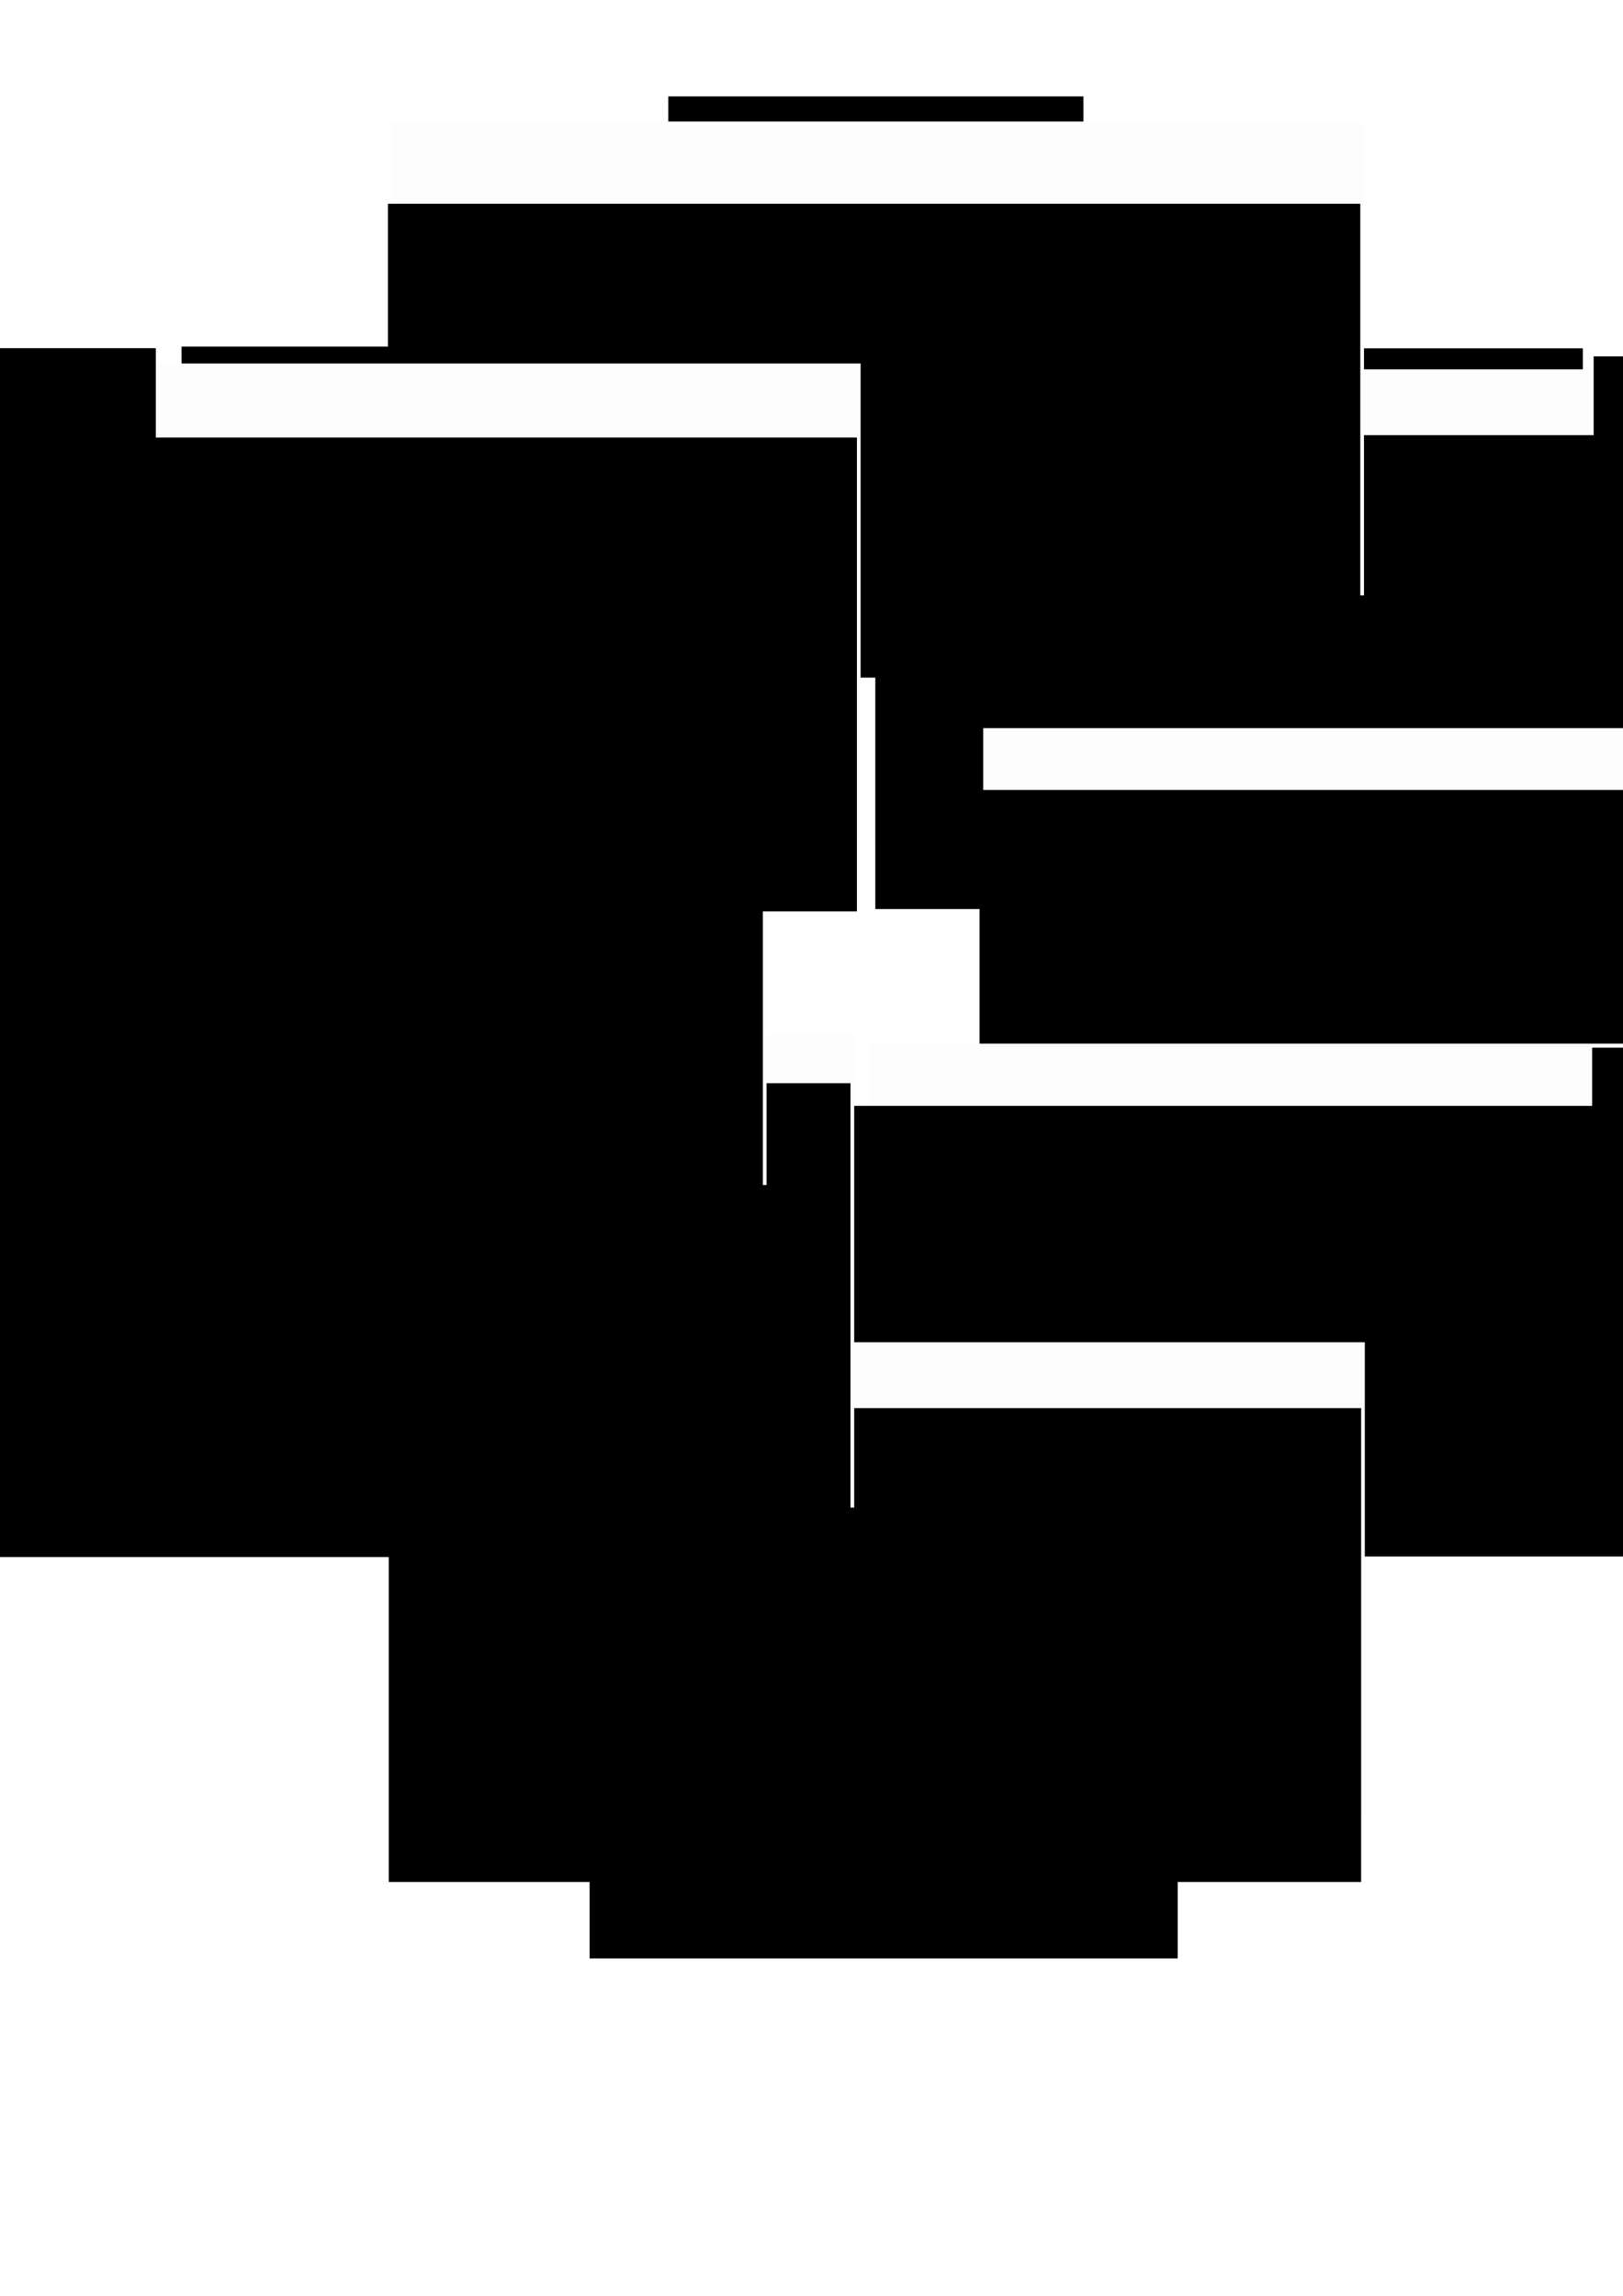 <?xml version="1.0" encoding="UTF-8" standalone="no"?>
<!-- Created with Inkscape (http://www.inkscape.org/) -->

<svg
   xmlns:dc="http://purl.org/dc/elements/1.1/"
   xmlns:cc="http://creativecommons.org/ns#"
   xmlns:rdf="http://www.w3.org/1999/02/22-rdf-syntax-ns#"
   xmlns:svg="http://www.w3.org/2000/svg"
   xmlns="http://www.w3.org/2000/svg"
   xmlns:sodipodi="http://sodipodi.sourceforge.net/DTD/sodipodi-0.dtd"
   xmlns:inkscape="http://www.inkscape.org/namespaces/inkscape"
   width="210mm"
   height="297mm"
   viewBox="0 0 210 297"
   version="1.1"
   id="svg8"
   inkscape:version="0.92.4 (5da689c313, 2019-01-14)"
   sodipodi:docname="Figure 1.svg"
   inkscape:export-filename="/home/ada/Documentos/Publicaciones/Camera-trap Review/the-big-picture/R/bibliometric-analysis/Figure 2.png"
   inkscape:export-xdpi="96"
   inkscape:export-ydpi="96">
  <defs
     id="defs2">
    <marker
       inkscape:stockid="Arrow1Lend"
       orient="auto"
       refY="0.0"
       refX="0.0"
       id="marker1630"
       style="overflow:visible;"
       inkscape:isstock="true">
      <path
         id="path1628"
         d="M 0.0,0.0 L 5.0,-5.0 L -12.5,0.0 L 5.0,5.0 L 0.0,0.0 z "
         style="fill-rule:evenodd;stroke:#000000;stroke-width:1pt;stroke-opacity:1;fill:#000000;fill-opacity:1"
         transform="scale(0.8) rotate(180) translate(12.5,0)" />
    </marker>
    <marker
       inkscape:stockid="Arrow1Lend"
       orient="auto"
       refY="0.0"
       refX="0.0"
       id="Arrow1Lend"
       style="overflow:visible;"
       inkscape:isstock="true">
      <path
         id="path1349"
         d="M 0.0,0.0 L 5.0,-5.0 L -12.5,0.0 L 5.0,5.0 L 0.0,0.0 z "
         style="fill-rule:evenodd;stroke:#000000;stroke-width:1pt;stroke-opacity:1;fill:#000000;fill-opacity:1"
         transform="scale(0.8) rotate(180) translate(12.5,0)" />
    </marker>
    <marker
       inkscape:stockid="Arrow1Lend"
       orient="auto"
       refY="0"
       refX="0"
       id="marker1630-9"
       style="overflow:visible"
       inkscape:isstock="true">
      <path
         inkscape:connector-curvature="0"
         id="path1628-8"
         d="M 0,0 5,-5 -12.5,0 5,5 Z"
         style="fill:#000000;fill-opacity:1;fill-rule:evenodd;stroke:#000000;stroke-width:1pt;stroke-opacity:1"
         transform="matrix(-0.8,0,0,-0.8,-10,0)" />
    </marker>
    <marker
       inkscape:stockid="Arrow1Lend"
       orient="auto"
       refY="0"
       refX="0"
       id="marker1630-9-9"
       style="overflow:visible"
       inkscape:isstock="true">
      <path
         inkscape:connector-curvature="0"
         id="path1628-8-6"
         d="M 0,0 5,-5 -12.5,0 5,5 Z"
         style="fill:#000000;fill-opacity:1;fill-rule:evenodd;stroke:#000000;stroke-width:1pt;stroke-opacity:1"
         transform="matrix(-0.8,0,0,-0.8,-10,0)" />
    </marker>
    <marker
       inkscape:stockid="Arrow1Lend"
       orient="auto"
       refY="0"
       refX="0"
       id="marker1630-9-93"
       style="overflow:visible"
       inkscape:isstock="true">
      <path
         inkscape:connector-curvature="0"
         id="path1628-8-1"
         d="M 0,0 5,-5 -12.5,0 5,5 Z"
         style="fill:#000000;fill-opacity:1;fill-rule:evenodd;stroke:#000000;stroke-width:1pt;stroke-opacity:1"
         transform="matrix(-0.8,0,0,-0.8,-10,0)" />
    </marker>
    <marker
       inkscape:stockid="Arrow1Lend"
       orient="auto"
       refY="0"
       refX="0"
       id="marker1630-9-1"
       style="overflow:visible"
       inkscape:isstock="true">
      <path
         inkscape:connector-curvature="0"
         id="path1628-8-2"
         d="M 0,0 5,-5 -12.5,0 5,5 Z"
         style="fill:#000000;fill-opacity:1;fill-rule:evenodd;stroke:#000000;stroke-width:1pt;stroke-opacity:1"
         transform="matrix(-0.8,0,0,-0.8,-10,0)" />
    </marker>
    <marker
       inkscape:stockid="Arrow1Lend"
       orient="auto"
       refY="0"
       refX="0"
       id="marker1630-9-15"
       style="overflow:visible"
       inkscape:isstock="true">
      <path
         inkscape:connector-curvature="0"
         id="path1628-8-0"
         d="M 0,0 5,-5 -12.5,0 5,5 Z"
         style="fill:#000000;fill-opacity:1;fill-rule:evenodd;stroke:#000000;stroke-width:1pt;stroke-opacity:1"
         transform="matrix(-0.8,0,0,-0.8,-10,0)" />
    </marker>
  </defs>
  <sodipodi:namedview
     id="base"
     pagecolor="#ffffff"
     bordercolor="#666666"
     borderopacity="1.0"
     inkscape:pageopacity="0.0"
     inkscape:pageshadow="2"
     inkscape:zoom="0.5"
     inkscape:cx="301.54326"
     inkscape:cy="698.44214"
     inkscape:document-units="mm"
     inkscape:current-layer="layer1"
     showgrid="false"
     inkscape:window-width="1296"
     inkscape:window-height="704"
     inkscape:window-x="70"
     inkscape:window-y="27"
     inkscape:window-maximized="1" />
  <g
     inkscape:label="Capa 1"
     inkscape:groupmode="layer"
     id="layer1">
    <ellipse
       style="opacity:0.314;fill:none;stroke:#00b787;stroke-width:5.288;stroke-miterlimit:4;stroke-dasharray:none;stroke-opacity:1"
       id="path949"
       cx="113.39"
       cy="106.454"
       rx="77.497"
       ry="78.517" />
    <rect
       style="opacity:1;fill:#000000;fill-opacity:1;stroke:#000000;stroke-width:1.525;stroke-miterlimit:4;stroke-dasharray:none;stroke-opacity:1"
       id="rect951-9-21-1"
       width="52.187"
       height="29.128"
       x="88.736"
       y="170.782" />
    <rect
       style="opacity:1;fill:#8f8f8f;fill-opacity:1;stroke:#000000;stroke-width:0.532;stroke-linecap:round;stroke-miterlimit:4;stroke-dasharray:none;stroke-dashoffset:0;stroke-opacity:1;paint-order:fill markers stroke"
       id="rect2090"
       width="36.686"
       height="25.574"
       x="225.338"
       y="46.617" />
    <rect
       style="opacity:1;fill:#000000;fill-opacity:1;stroke:#000000;stroke-width:1.525;stroke-miterlimit:4;stroke-dasharray:none;stroke-opacity:1"
       id="rect951-9-1"
       width="52.187"
       height="29.128"
       x="24.253"
       y="45.596" />
    <rect
       style="opacity:1;fill:#000000;fill-opacity:1;stroke:#000000;stroke-width:1.525;stroke-miterlimit:4;stroke-dasharray:none;stroke-opacity:1"
       id="rect951-9-5"
       width="52.187"
       height="29.128"
       x="10.192"
       y="88.458" />
    <rect
       style="opacity:1;fill:#000000;fill-opacity:1;stroke:#000000;stroke-width:1.525;stroke-miterlimit:4;stroke-dasharray:none;stroke-opacity:1"
       id="rect951-9-7"
       width="52.187"
       height="29.128"
       x="20.851"
       y="136.386" />
    <rect
       style="opacity:1;fill:#000000;fill-opacity:1;stroke:#000000;stroke-width:1.525;stroke-miterlimit:4;stroke-dasharray:none;stroke-opacity:1"
       id="rect951-9-21"
       width="52.187"
       height="29.128"
       x="151.177"
       y="137.52" />
    <rect
       style="opacity:1;fill:#000000;fill-opacity:1;stroke:#000000;stroke-width:1.525;stroke-miterlimit:4;stroke-dasharray:none;stroke-opacity:1"
       id="rect951-9-0"
       width="52.187"
       height="29.128"
       x="161.383"
       y="90.121" />
    <rect
       style="opacity:1;fill:#000000;fill-opacity:1;stroke:#000000;stroke-width:1.525;stroke-miterlimit:4;stroke-dasharray:none;stroke-opacity:1"
       id="rect951-9-2"
       width="52.187"
       height="29.128"
       x="151.858"
       y="45.823" />
    <flowRoot
       xml:space="preserve"
       id="flowRoot20-9"
       style="font-style:normal;font-weight:normal;font-size:40px;line-height:1.25;font-family:sans-serif;letter-spacing:0px;word-spacing:0px;fill:#fdfdfd;fill-opacity:1;stroke:none"
       transform="matrix(0.265,0,0,0.265,86.176,23.888)"><flowRegion
         id="flowRegion22-9"
         style="fill:#fdfdfd;fill-opacity:1"><rect
           id="rect24-7"
           width="474.772"
           height="231.325"
           x="100.005"
           y="90.144"
           style="fill:#fdfdfd;fill-opacity:1" /></flowRegion><flowPara
         style="font-style:normal;font-variant:normal;font-weight:bold;font-stretch:normal;font-size:24px;line-height:2;font-family:sans-serif;-inkscape-font-specification:'sans-serif Bold';text-align:center;text-anchor:middle;fill:#fdfdfd;fill-opacity:1"
         id="flowPara841-8">Step 2</flowPara></flowRoot>    <flowRoot
       transform="matrix(0.265,0,0,0.265,86.756,32.408)"
       xml:space="preserve"
       id="flowRoot20-7-2"
       style="font-style:normal;font-weight:normal;font-size:40px;line-height:1.25;font-family:sans-serif;letter-spacing:0px;word-spacing:0px;fill:#000000;fill-opacity:1;stroke:none"><flowRegion
         id="flowRegion22-2-5"><rect
           id="rect24-4-3"
           width="474.772"
           height="231.325"
           x="100.005"
           y="90.144" /></flowRegion><flowPara
         style="font-size:21.333px;line-height:2;text-align:center;text-anchor:middle;fill:#f6f6f6;fill-opacity:1"
         id="flowPara841-0-4">Review status</flowPara></flowRoot>    <rect
       style="opacity:1;fill:#000000;fill-opacity:1;stroke:#000000;stroke-width:1.525;stroke-miterlimit:4;stroke-dasharray:none;stroke-opacity:1"
       id="rect951-9"
       width="52.187"
       height="29.128"
       x="87.234"
       y="13.236" />
    <flowRoot
       xml:space="preserve"
       id="flowRoot20-0"
       style="font-style:normal;font-weight:normal;font-size:40px;line-height:1.25;font-family:sans-serif;letter-spacing:0px;word-spacing:0px;fill:#fdfdfd;fill-opacity:1;stroke:none"
       transform="matrix(0.265,0,0,0.265,24.17,-8.164)"><flowRegion
         id="flowRegion22-20"
         style="fill:#fdfdfd;fill-opacity:1"><rect
           id="rect24-1"
           width="474.772"
           height="231.325"
           x="100.005"
           y="90.144"
           style="fill:#fdfdfd;fill-opacity:1" /></flowRegion><flowPara
         style="font-style:normal;font-variant:normal;font-weight:bold;font-stretch:normal;font-size:24px;line-height:2;font-family:sans-serif;-inkscape-font-specification:'sans-serif Bold';text-align:center;text-anchor:middle;fill:#fdfdfd;fill-opacity:1"
         id="flowPara841-9">Step 1</flowPara></flowRoot>    <flowRoot
       transform="matrix(0.265,0,0,0.265,23.692,2.472)"
       xml:space="preserve"
       id="flowRoot20-7-6"
       style="font-style:normal;font-weight:normal;font-size:40px;line-height:1.25;font-family:sans-serif;letter-spacing:0px;word-spacing:0px;fill:#000000;fill-opacity:1;stroke:none"><flowRegion
         id="flowRegion22-2-2"><rect
           id="rect24-4-1"
           width="474.772"
           height="231.325"
           x="100.005"
           y="90.144" /></flowRegion><flowPara
         style="font-size:21.333px;line-height:2;text-align:center;text-anchor:middle;fill:#f6f6f6;fill-opacity:1"
         id="flowPara841-0-2">Preparation</flowPara></flowRoot>    <flowRoot
       xml:space="preserve"
       id="flowRoot20-9-5"
       style="font-style:normal;font-weight:normal;font-size:40px;line-height:1.25;font-family:sans-serif;letter-spacing:0px;word-spacing:0px;fill:#fdfdfd;fill-opacity:1;stroke:none"
       transform="matrix(0.265,0,0,0.265,100.717,70.312)"><flowRegion
         id="flowRegion22-9-1"
         style="fill:#fdfdfd;fill-opacity:1"><rect
           id="rect24-7-0"
           width="474.772"
           height="231.325"
           x="100.005"
           y="90.144"
           style="fill:#fdfdfd;fill-opacity:1" /></flowRegion><flowPara
         style="font-style:normal;font-variant:normal;font-weight:bold;font-stretch:normal;font-size:24px;line-height:2;font-family:sans-serif;-inkscape-font-specification:'sans-serif Bold';text-align:center;text-anchor:middle;fill:#fdfdfd;fill-opacity:1"
         id="flowPara841-8-3">Step 3</flowPara></flowRoot>    <flowRoot
       transform="matrix(0.265,0,0,0.265,100.239,78.303)"
       xml:space="preserve"
       id="flowRoot20-7-2-7"
       style="font-style:normal;font-weight:normal;font-size:40px;line-height:1.25;font-family:sans-serif;letter-spacing:0px;word-spacing:0px;fill:#000000;fill-opacity:1;stroke:none"><flowRegion
         id="flowRegion22-2-5-8"><rect
           id="rect24-4-3-8"
           width="474.772"
           height="231.325"
           x="100.005"
           y="90.144" /></flowRegion><flowPara
         style="font-size:21.333px;line-height:2;text-align:center;text-anchor:middle;fill:#f6f6f6;fill-opacity:1"
         id="flowPara841-0-4-6">Build a vision</flowPara></flowRoot>    <flowRoot
       xml:space="preserve"
       id="flowRoot20-9-4"
       style="font-style:normal;font-weight:normal;font-size:40px;line-height:1.25;font-family:sans-serif;letter-spacing:0px;word-spacing:0px;fill:#fdfdfd;fill-opacity:1;stroke:none"
       transform="matrix(0.265,0,0,0.265,86.038,111.125)"><flowRegion
         id="flowRegion22-9-6"
         style="fill:#fdfdfd;fill-opacity:1"><rect
           id="rect24-7-7"
           width="474.772"
           height="231.325"
           x="100.005"
           y="90.144"
           style="fill:#fdfdfd;fill-opacity:1" /></flowRegion><flowPara
         style="font-style:normal;font-variant:normal;font-weight:bold;font-stretch:normal;font-size:24px;line-height:2;font-family:sans-serif;-inkscape-font-specification:'sans-serif Bold';text-align:center;text-anchor:middle;fill:#fdfdfd;fill-opacity:1"
         id="flowPara841-8-6">Step 4</flowPara></flowRoot>    <flowRoot
       transform="matrix(0.287,0,0,0.252,80.363,120.347)"
       xml:space="preserve"
       id="flowRoot20-7-2-0"
       style="font-style:normal;font-weight:normal;font-size:40px;line-height:1.25;font-family:sans-serif;letter-spacing:0px;word-spacing:0px;fill:#000000;fill-opacity:1;stroke:none"><flowRegion
         id="flowRegion22-2-5-9"><rect
           id="rect24-4-3-7"
           width="474.772"
           height="231.325"
           x="100.005"
           y="90.144" /></flowRegion><flowPara
         style="font-size:21.333px;line-height:2;text-align:center;text-anchor:middle;fill:#f6f6f6;fill-opacity:1"
         id="flowPara841-0-4-5">Goals &amp;</flowPara><flowPara
         style="font-size:21.333px;line-height:2;text-align:center;text-anchor:middle;fill:#f6f6f6;fill-opacity:1"
         id="flowPara1295">Objectives</flowPara></flowRoot>    <flowRoot
       xml:space="preserve"
       id="flowRoot20-9-7"
       style="font-style:normal;font-weight:normal;font-size:40px;line-height:1.25;font-family:sans-serif;letter-spacing:0px;word-spacing:0px;fill:#fdfdfd;fill-opacity:1;stroke:none"
       transform="matrix(0.265,0,0,0.265,24.277,149.754)"><flowRegion
         id="flowRegion22-9-8"
         style="fill:#fdfdfd;fill-opacity:1"><rect
           id="rect24-7-5"
           width="474.772"
           height="231.325"
           x="100.005"
           y="90.144"
           style="fill:#fdfdfd;fill-opacity:1" /></flowRegion><flowPara
         style="font-style:normal;font-variant:normal;font-weight:bold;font-stretch:normal;font-size:24px;line-height:2;font-family:sans-serif;-inkscape-font-specification:'sans-serif Bold';text-align:center;text-anchor:middle;fill:#fdfdfd;fill-opacity:1"
         id="flowPara841-8-33">Step 5</flowPara></flowRoot>    <flowRoot
       transform="matrix(0.265,0,0,0.265,23.799,158.274)"
       xml:space="preserve"
       id="flowRoot20-7-2-8"
       style="font-style:normal;font-weight:normal;font-size:40px;line-height:1.25;font-family:sans-serif;letter-spacing:0px;word-spacing:0px;fill:#000000;fill-opacity:1;stroke:none"><flowRegion
         id="flowRegion22-2-5-3"><rect
           id="rect24-4-3-79"
           width="474.772"
           height="231.325"
           x="100.005"
           y="90.144" /></flowRegion><flowPara
         style="font-size:21.333px;line-height:2;text-align:center;text-anchor:middle;fill:#f6f6f6;fill-opacity:1"
         id="flowPara841-0-4-3">Plan actions</flowPara></flowRoot>    <flowRoot
       xml:space="preserve"
       id="flowRoot20-9-8"
       style="font-style:normal;font-weight:normal;font-size:40px;line-height:1.25;font-family:sans-serif;letter-spacing:0px;word-spacing:0px;fill:#fdfdfd;fill-opacity:1;stroke:none"
       transform="matrix(0.265,0,0,0.265,-41.793,109.84)"><flowRegion
         id="flowRegion22-9-7"
         style="fill:#fdfdfd;fill-opacity:1"><rect
           id="rect24-7-4"
           width="474.772"
           height="231.325"
           x="100.005"
           y="90.144"
           style="fill:#fdfdfd;fill-opacity:1" /></flowRegion><flowPara
         style="font-style:normal;font-variant:normal;font-weight:bold;font-stretch:normal;font-size:24px;line-height:2;font-family:sans-serif;-inkscape-font-specification:'sans-serif Bold';text-align:center;text-anchor:middle;fill:#fdfdfd;fill-opacity:1"
         id="flowPara841-8-1">Step 6</flowPara></flowRoot>    <flowRoot
       transform="matrix(0.265,0,0,0.265,-42.272,116.243)"
       xml:space="preserve"
       id="flowRoot20-7-2-9"
       style="font-style:normal;font-weight:normal;font-size:40px;line-height:1.25;font-family:sans-serif;letter-spacing:0px;word-spacing:0px;fill:#000000;fill-opacity:1;stroke:none"><flowRegion
         id="flowRegion22-2-5-0"><rect
           id="rect24-4-3-9"
           width="474.772"
           height="231.325"
           x="100.005"
           y="90.144" /></flowRegion><flowPara
         style="font-size:21.333px;line-height:2;text-align:center;text-anchor:middle;fill:#f6f6f6;fill-opacity:1"
         id="flowPara841-0-4-8">IImplement &amp;</flowPara><flowPara
         style="font-size:21.333px;line-height:2;text-align:center;text-anchor:middle;fill:#f6f6f6;fill-opacity:1"
         id="flowPara1303">Monitoring</flowPara></flowRoot>    <flowRoot
       xml:space="preserve"
       id="flowRoot20-9-58"
       style="font-style:normal;font-weight:normal;font-size:40px;line-height:1.25;font-family:sans-serif;letter-spacing:0px;word-spacing:0px;fill:#fdfdfd;fill-opacity:1;stroke:none"
       transform="matrix(0.265,0,0,0.265,-53.133,68.111)"><flowRegion
         id="flowRegion22-9-4"
         style="fill:#fdfdfd;fill-opacity:1"><rect
           id="rect24-7-3"
           width="474.772"
           height="231.325"
           x="100.005"
           y="90.144"
           style="fill:#fdfdfd;fill-opacity:1" /></flowRegion><flowPara
         style="font-style:normal;font-variant:normal;font-weight:bold;font-stretch:normal;font-size:24px;line-height:2;font-family:sans-serif;-inkscape-font-specification:'sans-serif Bold';text-align:center;text-anchor:middle;fill:#fdfdfd;fill-opacity:1"
         id="flowPara841-8-7">Step 7</flowPara></flowRoot>    <flowRoot
       transform="matrix(0.265,0,0,0.265,-53.611,78.219)"
       xml:space="preserve"
       id="flowRoot20-7-2-1"
       style="font-style:normal;font-weight:normal;font-size:40px;line-height:1.25;font-family:sans-serif;letter-spacing:0px;word-spacing:0px;fill:#000000;fill-opacity:1;stroke:none"><flowRegion
         id="flowRegion22-2-5-38"><rect
           id="rect24-4-3-0"
           width="474.772"
           height="231.325"
           x="100.005"
           y="90.144" /></flowRegion><flowPara
         style="font-size:21.333px;line-height:2;text-align:center;text-anchor:middle;fill:#f6f6f6;fill-opacity:1"
         id="flowPara841-0-4-9">Evaluate &amp; Adapt</flowPara></flowRoot>    <flowRoot
       xml:space="preserve"
       id="flowRoot20-9-9"
       style="font-style:normal;font-weight:normal;font-size:40px;line-height:1.25;font-family:sans-serif;letter-spacing:0px;word-spacing:0px;fill:#fdfdfd;fill-opacity:1;stroke:none"
       transform="matrix(0.265,0,0,0.265,-40.962,23.132)"><flowRegion
         id="flowRegion22-9-3"
         style="fill:#fdfdfd;fill-opacity:1"><rect
           id="rect24-7-2"
           width="474.772"
           height="231.325"
           x="100.005"
           y="90.144"
           style="fill:#fdfdfd;fill-opacity:1" /></flowRegion><flowPara
         style="font-style:normal;font-variant:normal;font-weight:bold;font-stretch:normal;font-size:24px;line-height:2;font-family:sans-serif;-inkscape-font-specification:'sans-serif Bold';text-align:center;text-anchor:middle;fill:#fdfdfd;fill-opacity:1"
         id="flowPara841-8-4">Step 8</flowPara></flowRoot>    <flowRoot
       transform="matrix(0.265,0,0,0.265,-41.44,32.711)"
       xml:space="preserve"
       id="flowRoot20-7-2-3"
       style="font-style:normal;font-weight:normal;font-size:40px;line-height:1.25;font-family:sans-serif;letter-spacing:0px;word-spacing:0px;fill:#000000;fill-opacity:1;stroke:none"><flowRegion
         id="flowRegion22-2-5-7"><rect
           id="rect24-4-3-1"
           width="474.772"
           height="231.325"
           x="100.005"
           y="90.144" /></flowRegion><flowPara
         style="font-size:21.333px;line-height:2;text-align:center;text-anchor:middle;fill:#f6f6f6;fill-opacity:1"
         id="flowPara841-0-4-2">Learn &amp; Share</flowPara></flowRoot>    <flowRoot
       xml:space="preserve"
       id="flowRoot1336"
       style="font-style:normal;font-weight:normal;font-size:40px;line-height:1.25;font-family:sans-serif;letter-spacing:0px;word-spacing:0px;fill:#000000;fill-opacity:1;stroke:none"
       transform="matrix(0.265,0,0,0.265,-20.184,-3.024)"><flowRegion
         id="flowRegion1338"><rect
           id="rect1340"
           width="287.143"
           height="117.143"
           x="854.286"
           y="185.377" /></flowRegion><flowPara
         id="flowPara1342"
         style="font-size:26.667px;text-align:center;text-anchor:middle">Camera</flowPara><flowPara
         style="font-size:26.667px;text-align:center;text-anchor:middle"
         id="flowPara2088">traps</flowPara></flowRoot>    <path
       style="fill:none;stroke:#000000;stroke-width:0.487;stroke-linecap:butt;stroke-linejoin:miter;stroke-miterlimit:4;stroke-dasharray:none;stroke-opacity:1;marker-end:url(#marker1630)"
       d="m 226.318,59.933 c -21.606,-0.378 -21.606,-0.378 -21.606,-0.378"
       id="path1778"
       inkscape:connector-curvature="0" />
    <rect
       style="opacity:1;fill:#d3d3d3;fill-opacity:1;stroke:#000000;stroke-width:0.532;stroke-linecap:round;stroke-miterlimit:4;stroke-dasharray:none;stroke-dashoffset:0;stroke-opacity:1;paint-order:fill markers stroke"
       id="rect2090-6"
       width="36.686"
       height="25.574"
       x="225.143"
       y="136.047" />
    <flowRoot
       xml:space="preserve"
       id="flowRoot1336-7"
       style="font-style:normal;font-weight:normal;font-size:40px;line-height:1.25;font-family:sans-serif;letter-spacing:0px;word-spacing:0px;fill:#000000;fill-opacity:1;stroke:none"
       transform="matrix(0.265,0,0,0.265,-20.379,86.405)"><flowRegion
         id="flowRegion1338-0"><rect
           id="rect1340-4"
           width="287.143"
           height="117.143"
           x="854.286"
           y="185.377" /></flowRegion><flowPara
         id="flowPara1342-8"
         style="font-size:26.667px;text-align:center;text-anchor:middle">Camera</flowPara><flowPara
         style="font-size:26.667px;text-align:center;text-anchor:middle"
         id="flowPara2088-4">traps</flowPara></flowRoot>    <path
       style="fill:none;stroke:#000000;stroke-width:0.487;stroke-linecap:butt;stroke-linejoin:miter;stroke-miterlimit:4;stroke-dasharray:none;stroke-opacity:1;marker-end:url(#marker1630-9)"
       d="m 225.065,149.362 c -21.606,-0.378 -21.606,-0.378 -21.606,-0.378"
       id="path1778-8"
       inkscape:connector-curvature="0" />
    <rect
       style="opacity:1;fill:#d3d3d3;fill-opacity:1;stroke:#000000;stroke-width:0.532;stroke-linecap:round;stroke-miterlimit:4;stroke-dasharray:none;stroke-dashoffset:0;stroke-opacity:1;paint-order:fill markers stroke"
       id="rect2090-6-6"
       width="36.686"
       height="25.574"
       x="95.428"
       y="222.83" />
    <flowRoot
       xml:space="preserve"
       id="flowRoot1336-7-8"
       style="font-style:normal;font-weight:normal;font-size:40px;line-height:1.25;font-family:sans-serif;letter-spacing:0px;word-spacing:0px;fill:#000000;fill-opacity:1;stroke:none"
       transform="matrix(0.265,0,0,0.265,-150.094,173.189)"><flowRegion
         id="flowRegion1338-0-5"><rect
           id="rect1340-4-2"
           width="287.143"
           height="117.143"
           x="854.286"
           y="185.377" /></flowRegion><flowPara
         id="flowPara1342-8-1"
         style="font-size:26.667px;text-align:center;text-anchor:middle">Camera</flowPara><flowPara
         style="font-size:26.667px;text-align:center;text-anchor:middle"
         id="flowPara2088-4-9">traps</flowPara></flowRoot>    <rect
       style="opacity:1;fill:#8f8f8f;fill-opacity:1;stroke:#000000;stroke-width:0.532;stroke-linecap:round;stroke-miterlimit:4;stroke-dasharray:none;stroke-dashoffset:0;stroke-opacity:1;paint-order:fill markers stroke"
       id="rect2090-6-0"
       width="36.686"
       height="25.574"
       x="-39.97"
       y="136.047" />
    <flowRoot
       xml:space="preserve"
       id="flowRoot1336-7-6"
       style="font-style:normal;font-weight:normal;font-size:40px;line-height:1.25;font-family:sans-serif;letter-spacing:0px;word-spacing:0px;fill:#000000;fill-opacity:1;stroke:none"
       transform="matrix(0.265,0,0,0.265,-285.492,86.405)"><flowRegion
         id="flowRegion1338-0-4"><rect
           id="rect1340-4-9"
           width="287.143"
           height="117.143"
           x="854.286"
           y="185.377" /></flowRegion><flowPara
         id="flowPara1342-8-9"
         style="font-size:26.667px;text-align:center;text-anchor:middle">Camera</flowPara><flowPara
         style="font-size:26.667px;text-align:center;text-anchor:middle"
         id="flowPara2088-4-0">traps</flowPara></flowRoot>    <path
       style="fill:none;stroke:#000000;stroke-width:0.487;stroke-linecap:butt;stroke-linejoin:miter;stroke-miterlimit:4;stroke-dasharray:none;stroke-opacity:1;marker-end:url(#marker1630-9-9)"
       d="M -2.799,149.891 C 18.807,149.513 18.807,149.513 18.807,149.513"
       id="path1778-8-8"
       inkscape:connector-curvature="0" />
    <rect
       style="opacity:1;fill:#8f8f8f;fill-opacity:1;stroke:#000000;stroke-width:0.532;stroke-linecap:round;stroke-miterlimit:4;stroke-dasharray:none;stroke-dashoffset:0;stroke-opacity:1;paint-order:fill markers stroke"
       id="rect2090-6-4"
       width="36.686"
       height="25.574"
       x="-51.611"
       y="90.538" />
    <flowRoot
       xml:space="preserve"
       id="flowRoot1336-7-89"
       style="font-style:normal;font-weight:normal;font-size:40px;line-height:1.25;font-family:sans-serif;letter-spacing:0px;word-spacing:0px;fill:#000000;fill-opacity:1;stroke:none"
       transform="matrix(0.265,0,0,0.265,-297.133,40.897)"><flowRegion
         id="flowRegion1338-0-6"><rect
           id="rect1340-4-7"
           width="287.143"
           height="117.143"
           x="854.286"
           y="185.377" /></flowRegion><flowPara
         id="flowPara1342-8-7"
         style="font-size:26.667px;text-align:center;text-anchor:middle">Camera</flowPara><flowPara
         style="font-size:26.667px;text-align:center;text-anchor:middle"
         id="flowPara2088-4-3">traps</flowPara></flowRoot>    <path
       style="fill:none;stroke:#000000;stroke-width:0.487;stroke-linecap:butt;stroke-linejoin:miter;stroke-miterlimit:4;stroke-dasharray:none;stroke-opacity:1;marker-end:url(#marker1630-9-93)"
       d="m -13.382,103.325 c 21.606,-0.378 21.606,-0.378 21.606,-0.378"
       id="path1778-8-7"
       inkscape:connector-curvature="0" />
    <path
       style="fill:none;stroke:#000000;stroke-width:0.487;stroke-linecap:butt;stroke-linejoin:miter;stroke-miterlimit:4;stroke-dasharray:none;stroke-opacity:1;marker-end:url(#marker1630-9-1)"
       d="m 114.052,221.603 c 0.378,-21.606 0.378,-21.606 0.378,-21.606"
       id="path1778-8-2"
       inkscape:connector-curvature="0" />
    <rect
       style="opacity:1;fill:#d3d3d3;fill-opacity:1;stroke:#000000;stroke-width:0.532;stroke-linecap:round;stroke-miterlimit:4;stroke-dasharray:none;stroke-dashoffset:0;stroke-opacity:1;paint-order:fill markers stroke"
       id="rect2090-6-9"
       width="36.686"
       height="25.574"
       x="-36.795"
       y="45.559" />
    <flowRoot
       xml:space="preserve"
       id="flowRoot1336-7-0"
       style="font-style:normal;font-weight:normal;font-size:40px;line-height:1.25;font-family:sans-serif;letter-spacing:0px;word-spacing:0px;fill:#000000;fill-opacity:1;stroke:none"
       transform="matrix(0.265,0,0,0.265,-282.317,-4.082)"><flowRegion
         id="flowRegion1338-0-40"><rect
           id="rect1340-4-1"
           width="287.143"
           height="117.143"
           x="854.286"
           y="185.377" /></flowRegion><flowPara
         id="flowPara1342-8-3"
         style="font-size:26.667px;text-align:center;text-anchor:middle">Camera</flowPara><flowPara
         style="font-size:26.667px;text-align:center;text-anchor:middle"
         id="flowPara2088-4-7">traps</flowPara></flowRoot>    <path
       style="fill:none;stroke:#000000;stroke-width:0.487;stroke-linecap:butt;stroke-linejoin:miter;stroke-miterlimit:4;stroke-dasharray:none;stroke-opacity:1;marker-end:url(#marker1630-9-15)"
       d="M 0.905,58.346 C 22.511,57.968 22.511,57.968 22.511,57.968"
       id="path1778-8-4"
       inkscape:connector-curvature="0" />
  </g>
</svg>

